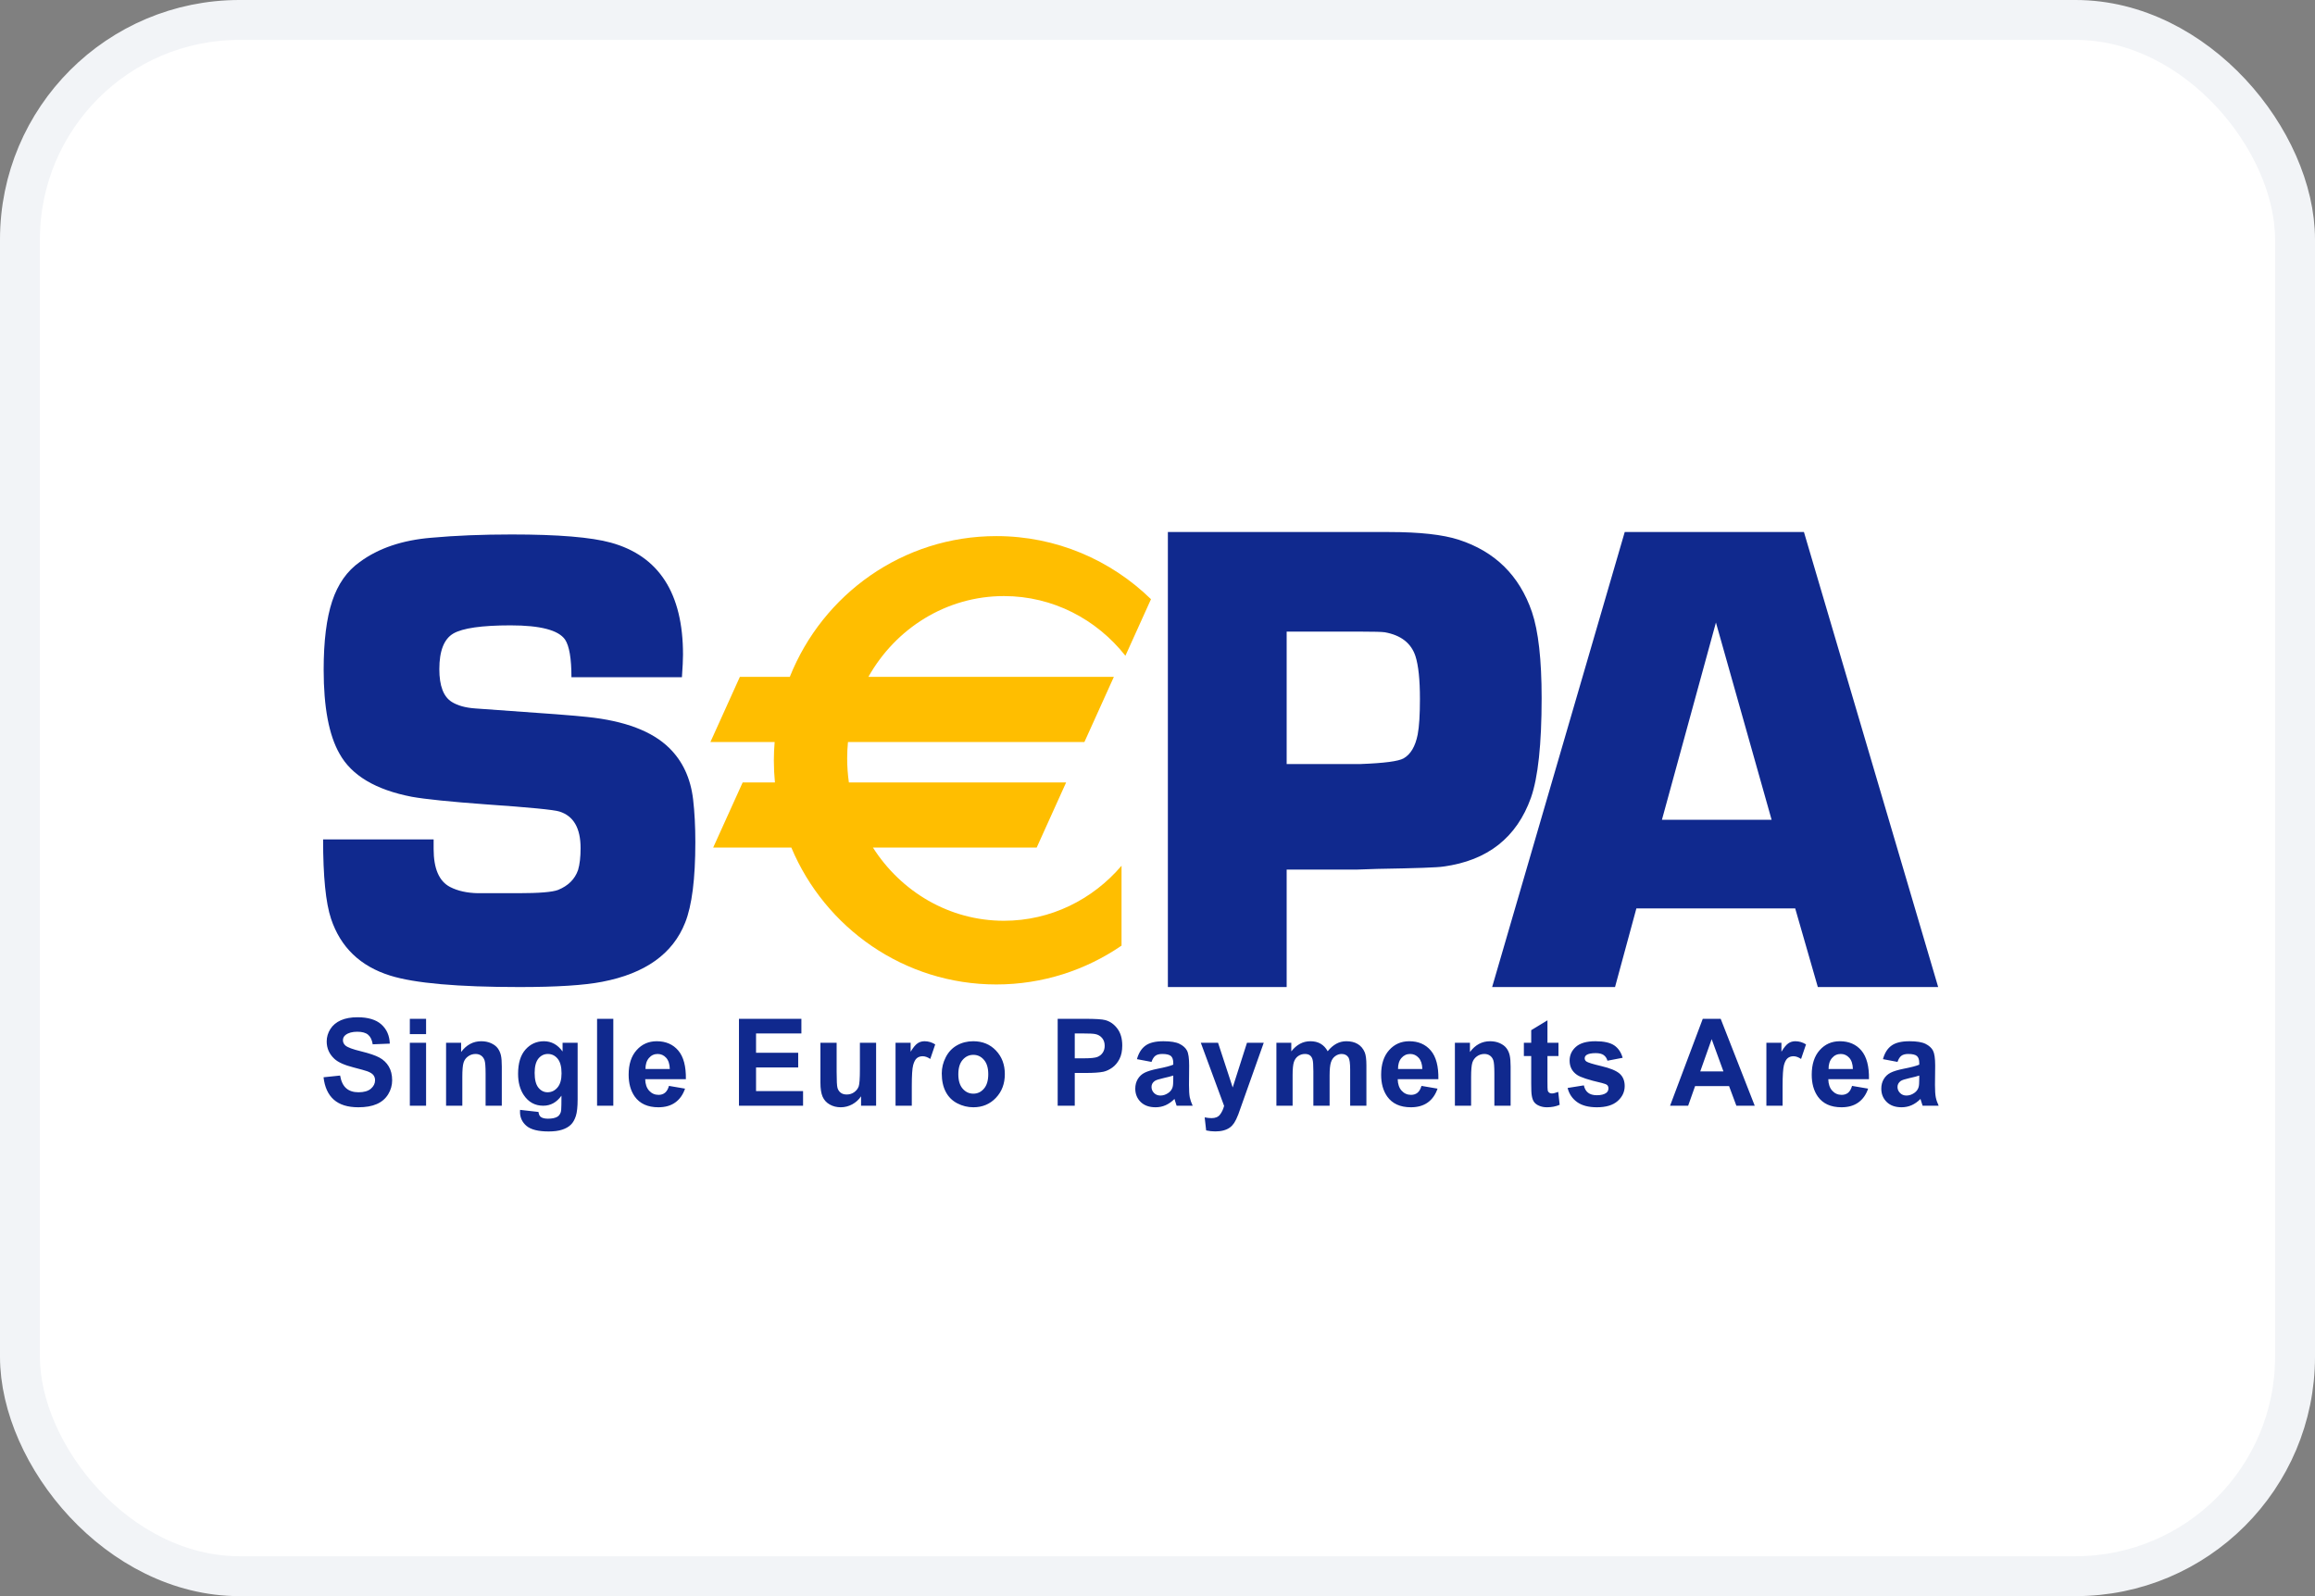 <svg width="58" height="40" viewBox="0 0 58 40" fill="none" xmlns="http://www.w3.org/2000/svg">
<rect x="0" y="0" width="58" height="40" fill="#808080" stroke="none"/>
<rect x="0.5" y="0.5" width="57" height="39" rx="5.5" fill="white"/>
<path fill-rule="evenodd" clip-rule="evenodd" d="M32.236 19.147H34.092C34.68 19.125 35.038 19.078 35.166 19.005C35.342 18.905 35.46 18.706 35.519 18.406C35.557 18.207 35.575 17.911 35.575 17.517C35.575 17.035 35.538 16.677 35.463 16.444C35.356 16.117 35.1 15.918 34.694 15.845C34.613 15.834 34.421 15.829 34.117 15.829H32.236V19.147ZM29.26 24.736V13.333H34.805C35.565 13.333 36.146 13.397 36.544 13.525C37.456 13.82 38.068 14.423 38.381 15.335C38.543 15.813 38.624 16.534 38.624 17.496C38.624 18.652 38.534 19.484 38.357 19.99C38.001 20.99 37.269 21.567 36.164 21.716C36.034 21.739 35.481 21.759 34.505 21.775L34.01 21.792H32.236V24.736H29.26ZM14.317 16.971H17.085C17.103 16.719 17.112 16.53 17.112 16.404C17.112 14.868 16.51 13.933 15.305 13.599C14.811 13.463 13.983 13.394 12.821 13.394C12.083 13.394 11.412 13.421 10.807 13.476C10.08 13.536 9.483 13.738 9.016 14.082C8.698 14.306 8.467 14.633 8.323 15.064C8.18 15.496 8.109 16.069 8.109 16.784C8.109 17.723 8.241 18.424 8.506 18.888C8.808 19.434 9.412 19.793 10.318 19.968C10.662 20.029 11.277 20.092 12.162 20.157C13.264 20.233 13.881 20.294 14.014 20.337C14.369 20.447 14.546 20.752 14.546 21.254C14.546 21.478 14.525 21.661 14.483 21.803C14.403 22.033 14.236 22.199 13.982 22.302C13.839 22.357 13.507 22.384 12.988 22.384H11.97C11.699 22.378 11.469 22.327 11.278 22.229C11.002 22.087 10.864 21.769 10.864 21.274L10.864 21.192L10.864 21.037H8.095C8.095 21.965 8.161 22.627 8.294 23.025C8.533 23.74 9.027 24.215 9.776 24.449C10.386 24.64 11.466 24.736 13.017 24.736C13.946 24.736 14.636 24.692 15.088 24.604C16.165 24.397 16.858 23.903 17.166 23.121C17.336 22.695 17.421 22.023 17.421 21.105C17.421 20.707 17.402 20.348 17.365 20.032C17.302 19.502 17.102 19.073 16.767 18.745C16.341 18.325 15.655 18.065 14.709 17.967C14.411 17.934 13.663 17.876 12.467 17.794L11.908 17.754C11.663 17.737 11.467 17.683 11.318 17.59C11.11 17.459 11.007 17.186 11.007 16.77C11.007 16.312 11.124 16.014 11.357 15.877C11.591 15.741 12.07 15.672 12.793 15.672C13.537 15.672 13.992 15.791 14.157 16.028C14.263 16.188 14.317 16.502 14.317 16.971ZM8.106 26.997L8.521 26.954C8.546 27.098 8.596 27.204 8.673 27.272C8.749 27.339 8.852 27.373 8.982 27.373C9.119 27.373 9.223 27.343 9.293 27.283C9.362 27.223 9.397 27.153 9.397 27.072C9.397 27.02 9.382 26.977 9.353 26.94C9.324 26.904 9.273 26.873 9.2 26.846C9.15 26.828 9.037 26.797 8.86 26.751C8.631 26.693 8.471 26.621 8.379 26.536C8.25 26.417 8.185 26.271 8.185 26.099C8.185 25.988 8.216 25.885 8.277 25.788C8.338 25.692 8.426 25.619 8.541 25.568C8.655 25.518 8.794 25.493 8.956 25.493C9.221 25.493 9.421 25.553 9.555 25.673C9.689 25.793 9.759 25.953 9.766 26.154L9.338 26.171C9.32 26.059 9.281 25.979 9.221 25.93C9.161 25.88 9.071 25.856 8.951 25.856C8.827 25.856 8.73 25.882 8.66 25.935C8.615 25.968 8.592 26.013 8.592 26.07C8.592 26.121 8.613 26.165 8.655 26.202C8.709 26.249 8.84 26.297 9.047 26.347C9.254 26.398 9.408 26.45 9.507 26.504C9.606 26.558 9.684 26.632 9.74 26.726C9.796 26.82 9.825 26.936 9.825 27.074C9.825 27.199 9.791 27.317 9.724 27.426C9.656 27.535 9.561 27.616 9.438 27.669C9.315 27.723 9.162 27.749 8.978 27.749C8.711 27.749 8.506 27.685 8.362 27.557C8.219 27.429 8.134 27.242 8.106 26.997ZM10.268 26.133H10.675V27.71H10.268V26.133ZM10.268 25.532H10.675V25.916H10.268V25.532ZM12.166 27.71H12.572V26.728C12.572 26.606 12.565 26.512 12.55 26.447C12.535 26.381 12.508 26.322 12.471 26.271C12.433 26.219 12.377 26.177 12.303 26.143C12.229 26.11 12.147 26.094 12.058 26.094C11.855 26.094 11.687 26.184 11.553 26.364V26.132H11.176V27.71H11.583V26.994C11.583 26.817 11.593 26.696 11.614 26.631C11.634 26.565 11.672 26.513 11.728 26.473C11.783 26.433 11.846 26.413 11.916 26.413C11.97 26.413 12.017 26.427 12.056 26.455C12.095 26.483 12.122 26.522 12.14 26.572C12.157 26.622 12.166 26.733 12.166 26.903V27.71ZM13.395 26.887C13.395 27.055 13.426 27.178 13.488 27.256C13.551 27.334 13.628 27.373 13.719 27.373C13.817 27.373 13.9 27.333 13.968 27.253C14.036 27.173 14.069 27.055 14.069 26.898C14.069 26.734 14.037 26.612 13.972 26.533C13.907 26.453 13.825 26.413 13.726 26.413C13.63 26.413 13.551 26.453 13.488 26.53C13.426 26.609 13.395 26.727 13.395 26.887ZM13.03 27.814L13.491 27.866C13.499 27.925 13.517 27.965 13.544 27.987C13.583 28.019 13.644 28.035 13.727 28.035C13.833 28.035 13.912 28.018 13.966 27.985C14.001 27.964 14.028 27.928 14.047 27.88C14.059 27.845 14.065 27.781 14.065 27.688L14.067 27.458C13.947 27.626 13.795 27.71 13.61 27.71C13.404 27.71 13.241 27.621 13.121 27.441C13.027 27.299 12.98 27.122 12.98 26.911C12.98 26.646 13.041 26.443 13.165 26.303C13.288 26.164 13.442 26.094 13.626 26.094C13.815 26.094 13.972 26.18 14.095 26.351V26.132H14.472V27.551C14.472 27.737 14.457 27.877 14.427 27.969C14.397 28.061 14.356 28.134 14.302 28.186C14.248 28.239 14.176 28.28 14.086 28.31C13.996 28.34 13.882 28.355 13.745 28.355C13.485 28.355 13.3 28.308 13.191 28.216C13.083 28.124 13.028 28.007 13.028 27.865C13.028 27.851 13.029 27.834 13.03 27.814ZM15.366 25.532H14.959V27.71H15.366V25.532ZM16.781 26.79C16.778 26.667 16.748 26.573 16.69 26.509C16.632 26.445 16.561 26.413 16.478 26.413C16.389 26.413 16.316 26.447 16.258 26.515C16.2 26.582 16.171 26.674 16.172 26.79H16.781ZM16.76 27.213L17.163 27.282C17.111 27.434 17.029 27.55 16.916 27.63C16.804 27.71 16.663 27.749 16.495 27.749C16.228 27.749 16.03 27.659 15.902 27.479C15.801 27.335 15.75 27.153 15.75 26.933C15.75 26.671 15.816 26.465 15.95 26.317C16.082 26.168 16.251 26.094 16.454 26.094C16.682 26.094 16.862 26.172 16.994 26.328C17.126 26.484 17.189 26.723 17.184 27.045H16.165C16.168 27.169 16.201 27.265 16.264 27.334C16.327 27.403 16.406 27.438 16.5 27.438C16.564 27.438 16.618 27.42 16.661 27.385C16.705 27.349 16.738 27.292 16.76 27.213ZM18.514 25.532V27.71H20.12V27.343H18.942V26.751H19.998V26.383H18.942V25.899H20.078V25.532H18.514ZM21.573 27.71V27.474C21.517 27.558 21.444 27.625 21.353 27.675C21.262 27.724 21.166 27.749 21.064 27.749C20.961 27.749 20.869 27.726 20.787 27.679C20.705 27.633 20.646 27.567 20.609 27.483C20.573 27.398 20.555 27.282 20.555 27.133V26.132H20.961V26.858C20.961 27.08 20.968 27.216 20.983 27.266C20.998 27.317 21.026 27.356 21.065 27.386C21.104 27.415 21.154 27.429 21.215 27.429C21.284 27.429 21.346 27.41 21.401 27.371C21.456 27.331 21.493 27.283 21.514 27.225C21.534 27.167 21.544 27.025 21.544 26.799V26.132H21.95V27.71H21.573ZM22.437 27.71H22.844V27.222C22.844 26.954 22.855 26.777 22.878 26.693C22.901 26.609 22.932 26.55 22.971 26.518C23.011 26.486 23.059 26.47 23.116 26.47C23.175 26.47 23.239 26.492 23.307 26.538L23.431 26.173C23.345 26.12 23.256 26.094 23.164 26.094C23.099 26.094 23.04 26.111 22.989 26.146C22.937 26.181 22.879 26.251 22.815 26.357V26.132H22.437V27.71ZM24.01 26.921C24.01 27.079 24.046 27.199 24.118 27.282C24.191 27.366 24.28 27.408 24.386 27.408C24.492 27.408 24.581 27.366 24.652 27.282C24.724 27.199 24.76 27.078 24.76 26.919C24.76 26.763 24.724 26.644 24.652 26.561C24.581 26.477 24.492 26.435 24.386 26.435C24.28 26.435 24.191 26.477 24.118 26.561C24.046 26.644 24.01 26.764 24.01 26.921ZM23.595 26.899C23.595 26.76 23.628 26.625 23.695 26.495C23.761 26.365 23.855 26.265 23.976 26.197C24.098 26.128 24.234 26.094 24.384 26.094C24.615 26.094 24.805 26.171 24.953 26.327C25.101 26.483 25.175 26.679 25.175 26.917C25.175 27.157 25.101 27.355 24.951 27.513C24.802 27.67 24.613 27.749 24.387 27.749C24.246 27.749 24.112 27.716 23.985 27.651C23.858 27.585 23.761 27.489 23.695 27.362C23.628 27.235 23.595 27.081 23.595 26.899ZM26.927 26.522V25.899H27.132C27.286 25.899 27.388 25.904 27.439 25.914C27.508 25.927 27.565 25.959 27.61 26.011C27.655 26.063 27.677 26.129 27.677 26.209C27.677 26.274 27.661 26.331 27.629 26.379C27.597 26.428 27.553 26.464 27.496 26.487C27.44 26.51 27.328 26.522 27.16 26.522H26.927ZM26.499 25.532V27.71H26.927V26.889H27.205C27.398 26.889 27.545 26.879 27.647 26.858C27.722 26.841 27.795 26.806 27.868 26.754C27.94 26.702 28 26.631 28.047 26.54C28.094 26.448 28.117 26.336 28.117 26.202C28.117 26.029 28.077 25.887 27.995 25.778C27.913 25.668 27.812 25.597 27.691 25.564C27.612 25.543 27.443 25.532 27.184 25.532H26.499ZM29.395 26.954C29.343 26.972 29.261 26.993 29.149 27.018C29.037 27.043 28.963 27.067 28.929 27.091C28.876 27.13 28.85 27.179 28.85 27.239C28.85 27.298 28.871 27.348 28.913 27.391C28.955 27.434 29.009 27.455 29.074 27.455C29.147 27.455 29.217 27.43 29.283 27.381C29.332 27.343 29.364 27.297 29.379 27.242C29.39 27.206 29.395 27.138 29.395 27.037V26.954ZM28.85 26.612L28.485 26.543C28.527 26.39 28.598 26.277 28.699 26.204C28.8 26.13 28.95 26.094 29.149 26.094C29.329 26.094 29.464 26.116 29.552 26.16C29.641 26.204 29.703 26.26 29.739 26.328C29.775 26.396 29.793 26.521 29.793 26.703L29.789 27.191C29.789 27.33 29.796 27.432 29.808 27.498C29.822 27.564 29.846 27.635 29.881 27.71H29.479C29.468 27.683 29.455 27.642 29.44 27.589C29.433 27.564 29.428 27.548 29.426 27.54C29.356 27.61 29.282 27.662 29.204 27.697C29.125 27.732 29.041 27.749 28.952 27.749C28.794 27.749 28.67 27.705 28.579 27.617C28.489 27.528 28.443 27.417 28.443 27.282C28.443 27.192 28.464 27.113 28.505 27.043C28.547 26.973 28.605 26.919 28.679 26.882C28.754 26.845 28.861 26.812 29.002 26.784C29.191 26.747 29.322 26.713 29.395 26.681V26.639C29.395 26.558 29.376 26.5 29.337 26.465C29.298 26.431 29.226 26.413 29.118 26.413C29.046 26.413 28.989 26.428 28.949 26.457C28.908 26.487 28.875 26.539 28.85 26.612ZM30.517 26.132H30.085L30.669 27.715C30.645 27.804 30.61 27.877 30.564 27.935C30.519 27.993 30.449 28.021 30.354 28.021C30.303 28.021 30.245 28.015 30.182 28.002L30.219 28.329C30.294 28.346 30.371 28.354 30.449 28.354C30.526 28.354 30.595 28.346 30.656 28.329C30.718 28.312 30.769 28.288 30.811 28.258C30.853 28.228 30.89 28.188 30.922 28.14C30.954 28.091 30.988 28.021 31.024 27.928L31.662 26.132H31.242L30.884 27.253L30.517 26.132ZM31.979 26.132H32.352V26.348C32.486 26.178 32.645 26.094 32.83 26.094C32.928 26.094 33.014 26.114 33.086 26.156C33.158 26.198 33.218 26.261 33.264 26.345C33.331 26.261 33.404 26.198 33.482 26.156C33.56 26.114 33.643 26.094 33.731 26.094C33.844 26.094 33.939 26.117 34.017 26.164C34.095 26.211 34.154 26.281 34.192 26.372C34.22 26.439 34.234 26.549 34.234 26.7V27.71H33.827V26.806C33.827 26.65 33.813 26.549 33.786 26.503C33.748 26.443 33.691 26.413 33.613 26.413C33.556 26.413 33.503 26.431 33.453 26.467C33.403 26.503 33.367 26.555 33.345 26.624C33.323 26.693 33.312 26.802 33.312 26.951V27.71H32.905V26.844C32.905 26.69 32.898 26.591 32.883 26.546C32.869 26.501 32.847 26.468 32.816 26.446C32.786 26.424 32.745 26.413 32.693 26.413C32.631 26.413 32.575 26.431 32.525 26.465C32.475 26.5 32.439 26.55 32.417 26.616C32.396 26.681 32.385 26.79 32.385 26.942V27.71H31.979V26.132ZM35.543 26.509C35.601 26.573 35.632 26.667 35.635 26.79H35.026C35.025 26.674 35.053 26.582 35.111 26.515C35.169 26.447 35.243 26.413 35.331 26.413C35.415 26.413 35.485 26.445 35.543 26.509ZM36.016 27.282L35.614 27.213C35.591 27.292 35.558 27.349 35.514 27.385C35.471 27.42 35.417 27.438 35.353 27.438C35.259 27.438 35.18 27.403 35.117 27.334C35.054 27.265 35.021 27.169 35.018 27.045H36.037C36.043 26.723 35.98 26.484 35.848 26.328C35.716 26.172 35.536 26.094 35.307 26.094C35.104 26.094 34.936 26.168 34.803 26.317C34.67 26.465 34.603 26.671 34.603 26.933C34.603 27.153 34.654 27.335 34.755 27.479C34.883 27.659 35.081 27.749 35.348 27.749C35.517 27.749 35.657 27.71 35.77 27.63C35.882 27.55 35.964 27.434 36.016 27.282ZM37.847 27.71H37.44V26.903C37.44 26.733 37.431 26.622 37.414 26.572C37.397 26.522 37.369 26.483 37.33 26.455C37.291 26.427 37.245 26.413 37.19 26.413C37.12 26.413 37.058 26.433 37.002 26.473C36.947 26.513 36.909 26.565 36.888 26.631C36.868 26.696 36.857 26.817 36.857 26.994V27.71H36.451V26.132H36.828V26.364C36.962 26.184 37.13 26.094 37.332 26.094C37.422 26.094 37.503 26.11 37.577 26.143C37.651 26.177 37.707 26.219 37.745 26.271C37.783 26.322 37.809 26.381 37.824 26.447C37.839 26.512 37.847 26.606 37.847 26.728V27.71ZM39.046 26.465V26.132H38.77V25.57L38.363 25.817V26.132H38.179V26.465H38.363V27.155C38.363 27.303 38.367 27.401 38.376 27.45C38.386 27.518 38.405 27.573 38.432 27.613C38.46 27.653 38.502 27.686 38.561 27.711C38.619 27.736 38.684 27.749 38.757 27.749C38.876 27.749 38.982 27.728 39.076 27.687L39.04 27.363C38.97 27.39 38.917 27.403 38.88 27.403C38.853 27.403 38.831 27.396 38.813 27.383C38.794 27.369 38.782 27.351 38.777 27.33C38.772 27.308 38.77 27.233 38.77 27.104V26.465H39.046ZM39.275 27.265L39.682 27.2C39.699 27.281 39.734 27.342 39.787 27.384C39.84 27.426 39.913 27.447 40.008 27.447C40.113 27.447 40.192 27.427 40.245 27.387C40.28 27.359 40.298 27.322 40.298 27.274C40.298 27.243 40.288 27.216 40.269 27.195C40.248 27.175 40.203 27.157 40.133 27.14C39.804 27.065 39.596 26.997 39.508 26.935C39.386 26.85 39.325 26.731 39.325 26.579C39.325 26.442 39.378 26.327 39.483 26.234C39.589 26.14 39.752 26.094 39.973 26.094C40.184 26.094 40.34 26.129 40.443 26.198C40.545 26.268 40.615 26.372 40.654 26.509L40.273 26.582C40.256 26.521 40.225 26.474 40.179 26.441C40.132 26.408 40.066 26.392 39.981 26.392C39.873 26.392 39.796 26.407 39.749 26.438C39.718 26.46 39.703 26.488 39.703 26.523C39.703 26.553 39.716 26.579 39.743 26.6C39.78 26.628 39.907 26.667 40.123 26.718C40.34 26.769 40.491 26.831 40.577 26.905C40.662 26.98 40.705 27.084 40.705 27.217C40.705 27.363 40.646 27.488 40.529 27.592C40.411 27.697 40.238 27.749 40.008 27.749C39.8 27.749 39.635 27.706 39.513 27.619C39.392 27.532 39.312 27.414 39.275 27.265ZM42.884 26.042L43.179 26.85H42.598L42.884 26.042ZM43.503 27.71H43.963L43.11 25.532H42.661L41.842 27.71H42.295L42.469 27.218H43.32L43.503 27.71ZM44.661 27.71H44.255V26.132H44.632V26.357C44.696 26.251 44.754 26.181 44.806 26.146C44.857 26.111 44.916 26.094 44.981 26.094C45.074 26.094 45.163 26.12 45.248 26.173L45.124 26.538C45.056 26.492 44.992 26.47 44.934 26.47C44.876 26.47 44.828 26.486 44.789 26.518C44.749 26.55 44.718 26.609 44.695 26.693C44.673 26.777 44.661 26.954 44.661 27.222V27.71ZM46.331 26.509C46.389 26.573 46.419 26.667 46.422 26.79H45.813C45.812 26.674 45.841 26.582 45.899 26.515C45.957 26.447 46.03 26.413 46.12 26.413C46.203 26.413 46.273 26.445 46.331 26.509ZM46.804 27.282L46.401 27.213C46.379 27.292 46.346 27.349 46.303 27.385C46.259 27.42 46.205 27.438 46.141 27.438C46.047 27.438 45.968 27.403 45.905 27.334C45.842 27.265 45.809 27.169 45.806 27.045H46.825C46.831 26.723 46.767 26.484 46.636 26.328C46.504 26.172 46.323 26.094 46.095 26.094C45.892 26.094 45.724 26.168 45.591 26.317C45.458 26.465 45.391 26.671 45.391 26.933C45.391 27.153 45.442 27.335 45.543 27.479C45.671 27.659 45.869 27.749 46.136 27.749C46.304 27.749 46.445 27.71 46.557 27.63C46.67 27.55 46.752 27.434 46.804 27.282ZM48.085 26.954C48.034 26.972 47.952 26.993 47.839 27.018C47.727 27.043 47.654 27.067 47.619 27.091C47.567 27.13 47.54 27.179 47.54 27.239C47.54 27.298 47.561 27.348 47.604 27.391C47.646 27.434 47.699 27.455 47.765 27.455C47.838 27.455 47.907 27.43 47.973 27.381C48.022 27.343 48.054 27.297 48.069 27.242C48.08 27.206 48.085 27.138 48.085 27.037V26.954ZM47.54 26.612L47.176 26.543C47.217 26.39 47.288 26.277 47.389 26.204C47.49 26.13 47.64 26.094 47.839 26.094C48.02 26.094 48.154 26.116 48.243 26.16C48.331 26.204 48.393 26.26 48.429 26.328C48.465 26.396 48.484 26.521 48.484 26.703L48.479 27.191C48.479 27.33 48.486 27.432 48.499 27.498C48.512 27.564 48.536 27.635 48.571 27.71H48.169C48.158 27.683 48.146 27.642 48.13 27.589C48.123 27.564 48.119 27.548 48.116 27.54C48.047 27.61 47.973 27.662 47.894 27.697C47.815 27.732 47.731 27.749 47.642 27.749C47.485 27.749 47.36 27.705 47.27 27.617C47.179 27.528 47.134 27.417 47.134 27.282C47.134 27.192 47.154 27.113 47.196 27.043C47.237 26.973 47.295 26.919 47.369 26.882C47.444 26.845 47.551 26.812 47.692 26.784C47.881 26.747 48.012 26.713 48.085 26.681V26.639C48.085 26.558 48.066 26.5 48.027 26.465C47.989 26.431 47.916 26.413 47.808 26.413C47.736 26.413 47.679 26.428 47.639 26.457C47.598 26.487 47.565 26.539 47.54 26.612ZM42.991 15.601L44.386 20.544H41.638L42.991 15.601ZM40.998 22.765H44.977L45.544 24.736H48.559L45.196 13.333H40.706L37.384 24.736H40.463L40.998 22.765Z" fill="#10298E"/>
<path fill-rule="evenodd" clip-rule="evenodd" d="M25.153 14.938C26.38 14.938 27.476 15.521 28.196 16.434L28.837 15.016C27.834 14.038 26.468 13.435 24.962 13.435C22.617 13.435 20.611 14.895 19.788 16.962H18.537L17.799 18.595H19.408C19.396 18.747 19.388 18.898 19.388 19.053C19.388 19.24 19.397 19.425 19.415 19.608H18.607L17.868 21.241H19.826C20.673 23.256 22.654 24.671 24.962 24.671C26.125 24.671 27.205 24.311 28.099 23.698V21.696C27.379 22.541 26.326 23.075 25.153 23.075C23.781 23.075 22.574 22.345 21.871 21.241H25.973L26.711 19.608H21.268C21.24 19.411 21.225 19.21 21.225 19.006C21.225 18.868 21.232 18.731 21.245 18.595H27.169L27.907 16.962H21.757C22.437 15.752 23.703 14.938 25.153 14.938Z" fill="#FFBE00"/>
<rect x="0.5" y="0.5" width="57" height="39" rx="5.5" stroke="#F2F4F7"/>
</svg>
